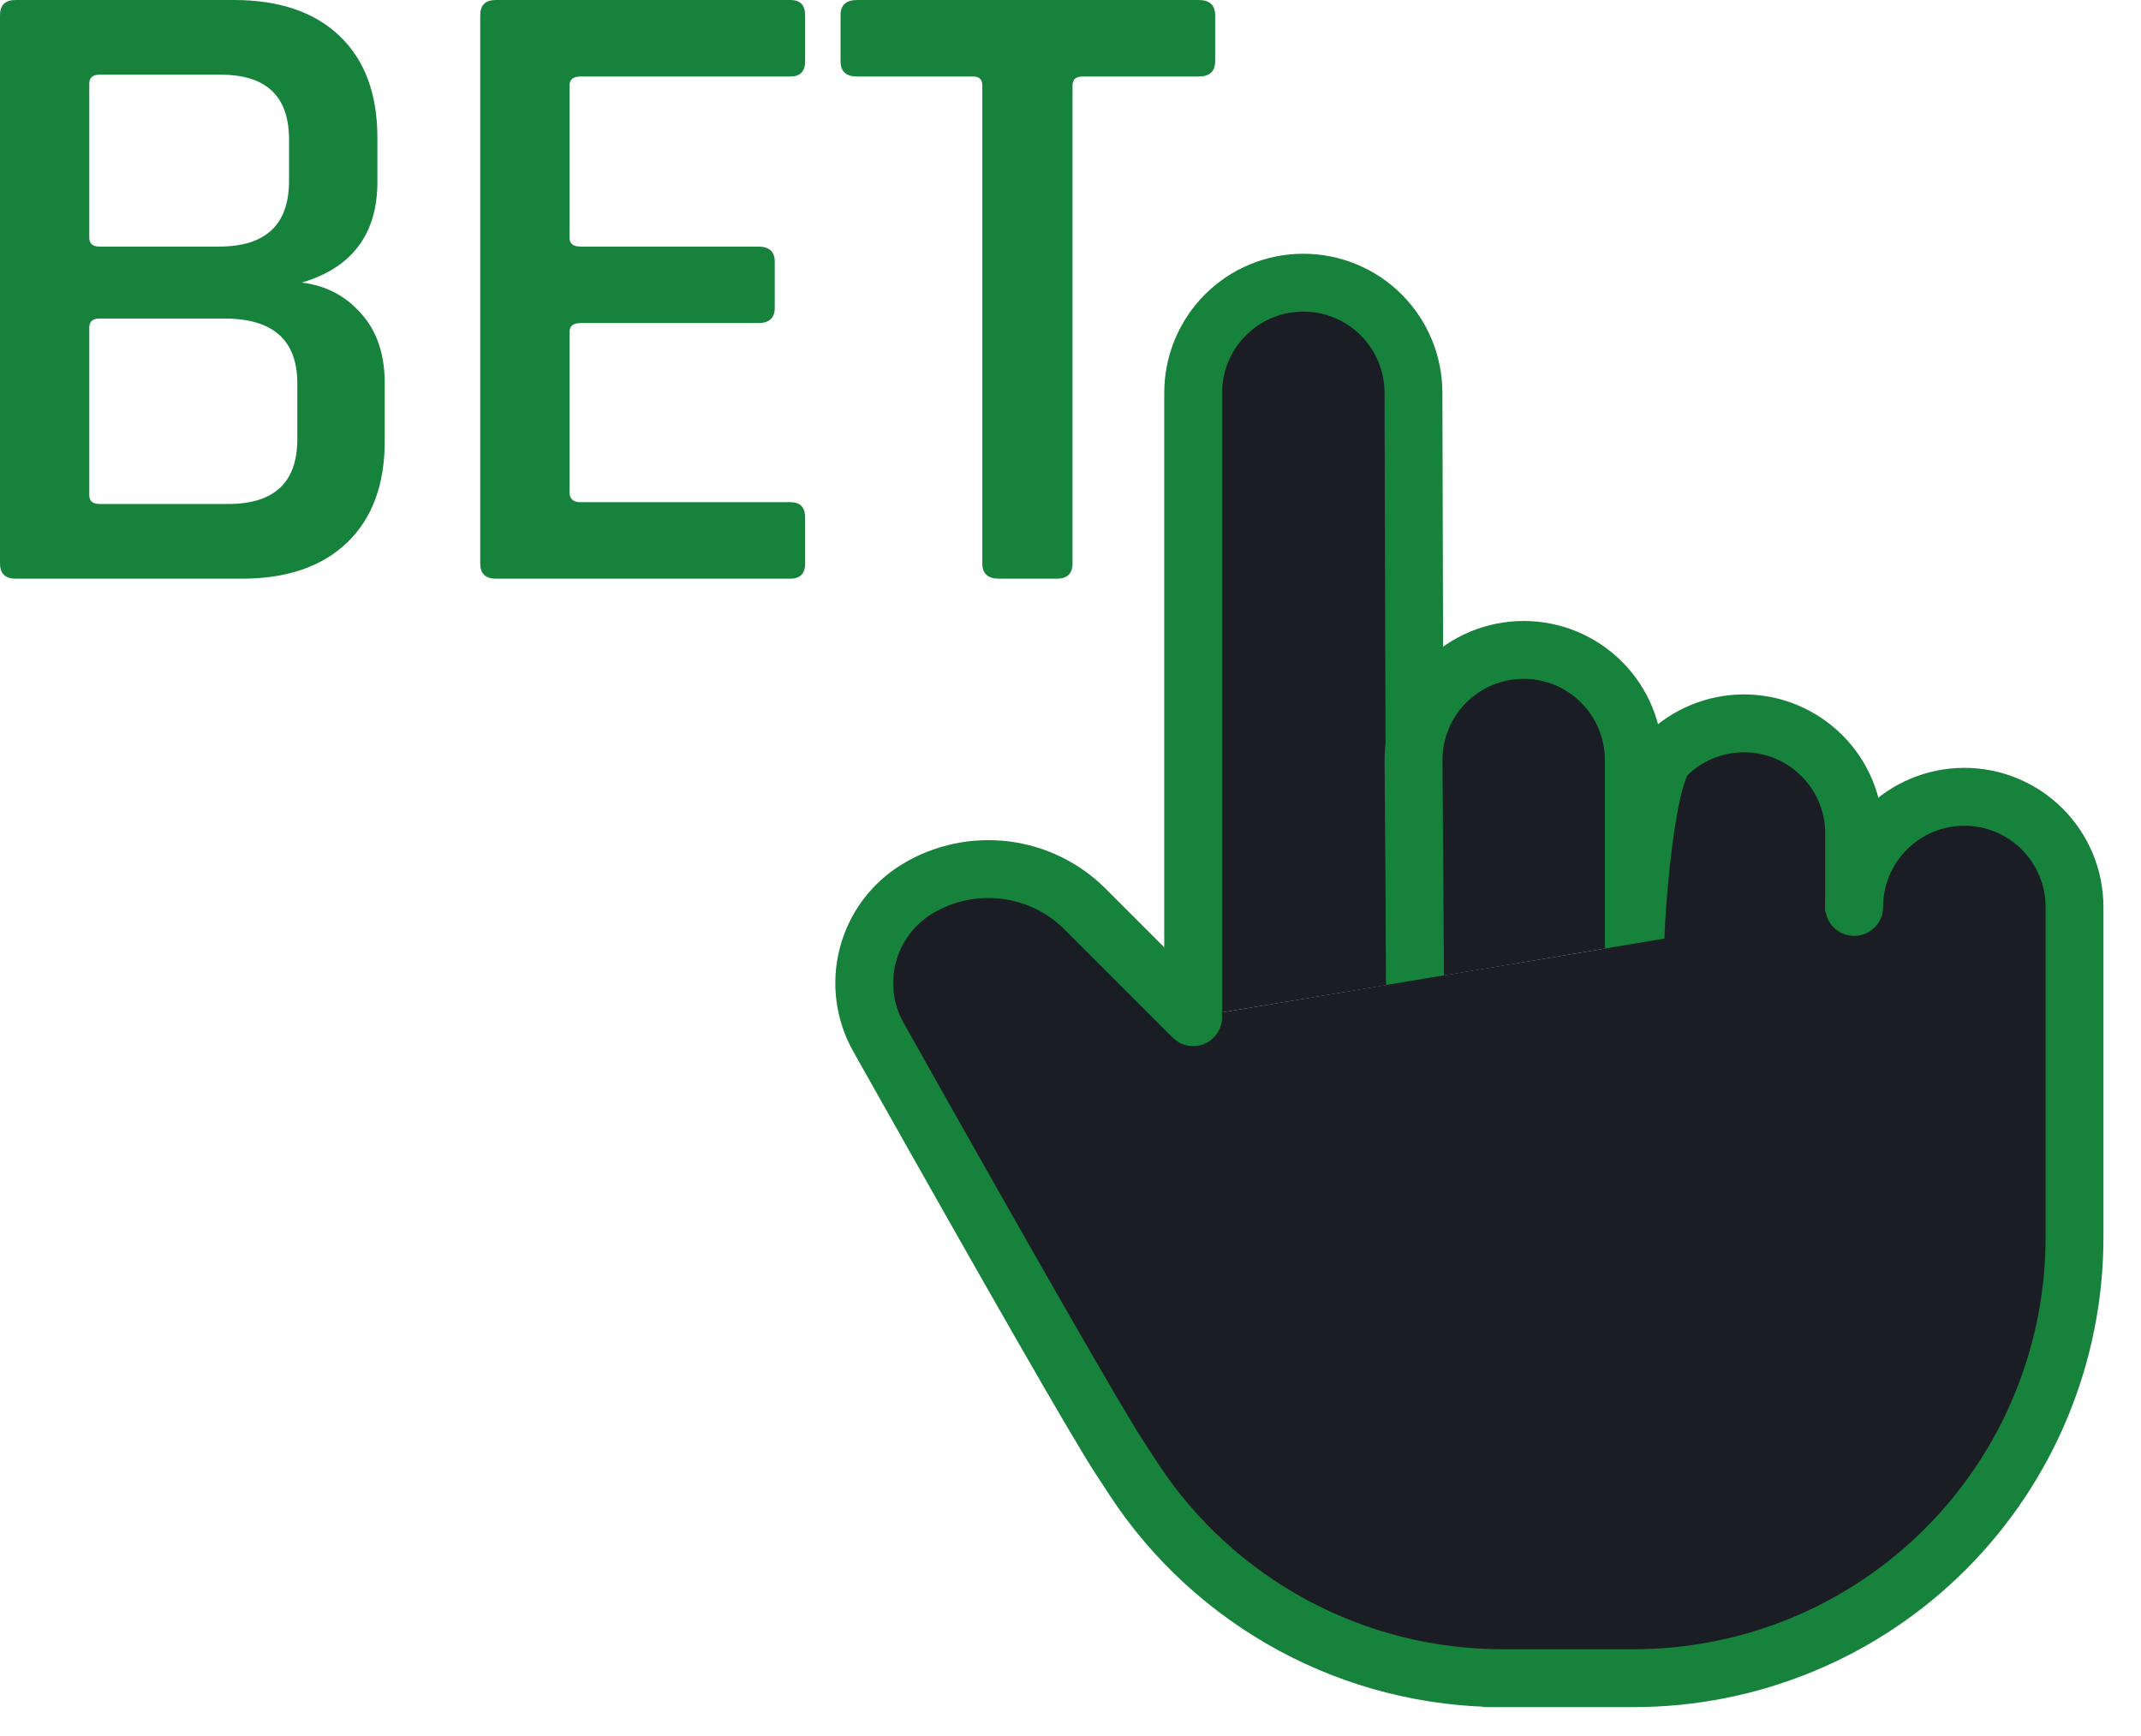 <svg width="37" height="30" viewBox="0 0 37 30" fill="none" xmlns="http://www.w3.org/2000/svg">
<path d="M1.718 8.709H3.945C4.74 8.709 5.138 8.336 5.138 7.589V6.625C5.138 5.879 4.719 5.505 3.881 5.505H1.718C1.601 5.505 1.543 5.557 1.543 5.661V8.554C1.543 8.657 1.601 8.709 1.718 8.709ZM1.718 4.261H3.786C4.592 4.261 4.995 3.883 4.995 3.126V2.411C4.995 1.664 4.602 1.291 3.818 1.291H1.718C1.601 1.291 1.543 1.343 1.543 1.446V4.106C1.543 4.209 1.601 4.261 1.718 4.261ZM0 9.736V0.264C0 0.088 0.09 0 0.27 0H4.04C4.825 0 5.435 0.207 5.869 0.622C6.304 1.037 6.522 1.623 6.522 2.379V3.142C6.522 4.044 6.087 4.624 5.217 4.883C5.631 4.935 5.97 5.111 6.235 5.412C6.511 5.713 6.649 6.117 6.649 6.625V7.621C6.649 8.377 6.431 8.963 5.997 9.378C5.562 9.793 4.957 10 4.183 10H0.27C0.09 10 0 9.912 0 9.736Z" fill="#17823C"/>
<path d="M13.66 10H8.57C8.389 10 8.299 9.912 8.299 9.736V0.264C8.299 0.088 8.389 0 8.57 0H13.66C13.829 0 13.914 0.088 13.914 0.264V1.058C13.914 1.234 13.829 1.322 13.66 1.322H10.033C9.906 1.322 9.842 1.374 9.842 1.477V4.106C9.842 4.209 9.906 4.261 10.033 4.261H13.103C13.294 4.261 13.389 4.349 13.389 4.526V5.319C13.389 5.495 13.294 5.583 13.103 5.583H10.033C9.906 5.583 9.842 5.635 9.842 5.739V8.507C9.842 8.621 9.906 8.678 10.033 8.678H13.66C13.829 8.678 13.914 8.766 13.914 8.942V9.736C13.914 9.912 13.829 10 13.66 10Z" fill="#17823C"/>
<path d="M18.264 10H17.262C17.071 10 16.976 9.912 16.976 9.736V1.477C16.976 1.374 16.923 1.322 16.817 1.322H14.812C14.621 1.322 14.526 1.234 14.526 1.058V0.264C14.526 0.088 14.621 0 14.812 0H20.714C20.905 0 21 0.088 21 0.264V1.058C21 1.234 20.905 1.322 20.714 1.322H18.709C18.593 1.322 18.535 1.374 18.535 1.477V9.736C18.535 9.912 18.444 10 18.264 10Z" fill="#17823C"/>
<path d="M20.62 17.577V6.789C20.62 6.284 20.82 5.799 21.177 5.442C21.534 5.085 22.018 4.885 22.523 4.885C23.028 4.885 23.513 5.085 23.87 5.442C24.227 5.799 24.427 6.284 24.427 6.789L24.455 16.942" fill="#1A1D24"/>
<path d="M20.62 17.577V6.789C20.62 6.284 20.82 5.799 21.177 5.442C21.534 5.085 22.018 4.885 22.523 4.885C23.028 4.885 23.513 5.085 23.87 5.442C24.227 5.799 24.427 6.284 24.427 6.789L24.455 16.942" stroke="#17823C" stroke-linecap="round" stroke-linejoin="round"/>
<path d="M24.455 16.942L24.428 13.135C24.428 12.63 24.628 12.146 24.985 11.789C25.342 11.431 25.827 11.231 26.332 11.231C26.837 11.231 27.321 11.431 27.678 11.789C28.035 12.146 28.235 12.63 28.235 13.135V16.308" fill="#1A1D24"/>
<path d="M24.455 16.942L24.428 13.135C24.428 12.63 24.628 12.146 24.985 11.789C25.342 11.431 25.827 11.231 26.332 11.231C26.837 11.231 27.321 11.431 27.678 11.789C28.035 12.146 28.235 12.63 28.235 13.135V16.308" stroke="#17823C" stroke-linecap="round" stroke-linejoin="round"/>
<path d="M28.263 16.308C28.263 15.803 28.436 13.415 28.793 13.058C29.15 12.701 29.634 12.5 30.139 12.5C30.644 12.5 31.128 12.701 31.485 13.058C31.843 13.415 32.043 13.899 32.043 14.404V16.308" fill="#1A1D24"/>
<path d="M28.263 16.308C28.263 15.803 28.436 13.415 28.793 13.058C29.15 12.701 29.634 12.5 30.139 12.5C30.644 12.5 31.128 12.701 31.485 13.058C31.843 13.415 32.043 13.899 32.043 14.404V16.308" stroke="#17823C" stroke-linecap="round" stroke-linejoin="round"/>
<path d="M32.043 15.673C32.043 15.168 32.244 14.684 32.601 14.327C32.958 13.97 33.442 13.769 33.947 13.769C34.452 13.769 34.936 13.97 35.293 14.327C35.65 14.684 35.851 15.168 35.851 15.673V21.385C35.851 23.404 35.048 25.341 33.62 26.77C32.192 28.198 30.255 29 28.235 29H25.697H25.961C24.7 29 23.458 28.687 22.348 28.089C21.238 27.491 20.293 26.627 19.6 25.573L19.351 25.192C18.955 24.584 17.565 22.162 15.18 17.922C14.937 17.49 14.872 16.98 14.999 16.501C15.126 16.022 15.435 15.611 15.86 15.356C16.313 15.084 16.844 14.972 17.369 15.036C17.893 15.1 18.381 15.338 18.754 15.711L20.62 17.577" fill="#1A1D24"/>
<path d="M32.043 15.673C32.043 15.168 32.244 14.684 32.601 14.327C32.958 13.97 33.442 13.769 33.947 13.769C34.452 13.769 34.936 13.97 35.293 14.327C35.65 14.684 35.851 15.168 35.851 15.673V21.385C35.851 23.404 35.048 25.341 33.62 26.77C32.192 28.198 30.255 29 28.235 29H25.697H25.961C24.7 29 23.458 28.687 22.348 28.089C21.238 27.491 20.293 26.627 19.6 25.573L19.351 25.192C18.955 24.584 17.565 22.162 15.18 17.922C14.937 17.49 14.872 16.98 14.999 16.501C15.126 16.022 15.435 15.611 15.86 15.356C16.313 15.084 16.844 14.972 17.369 15.036C17.893 15.1 18.381 15.338 18.754 15.711L20.62 17.577" stroke="#17823C" stroke-linecap="round" stroke-linejoin="round"/>
</svg>
